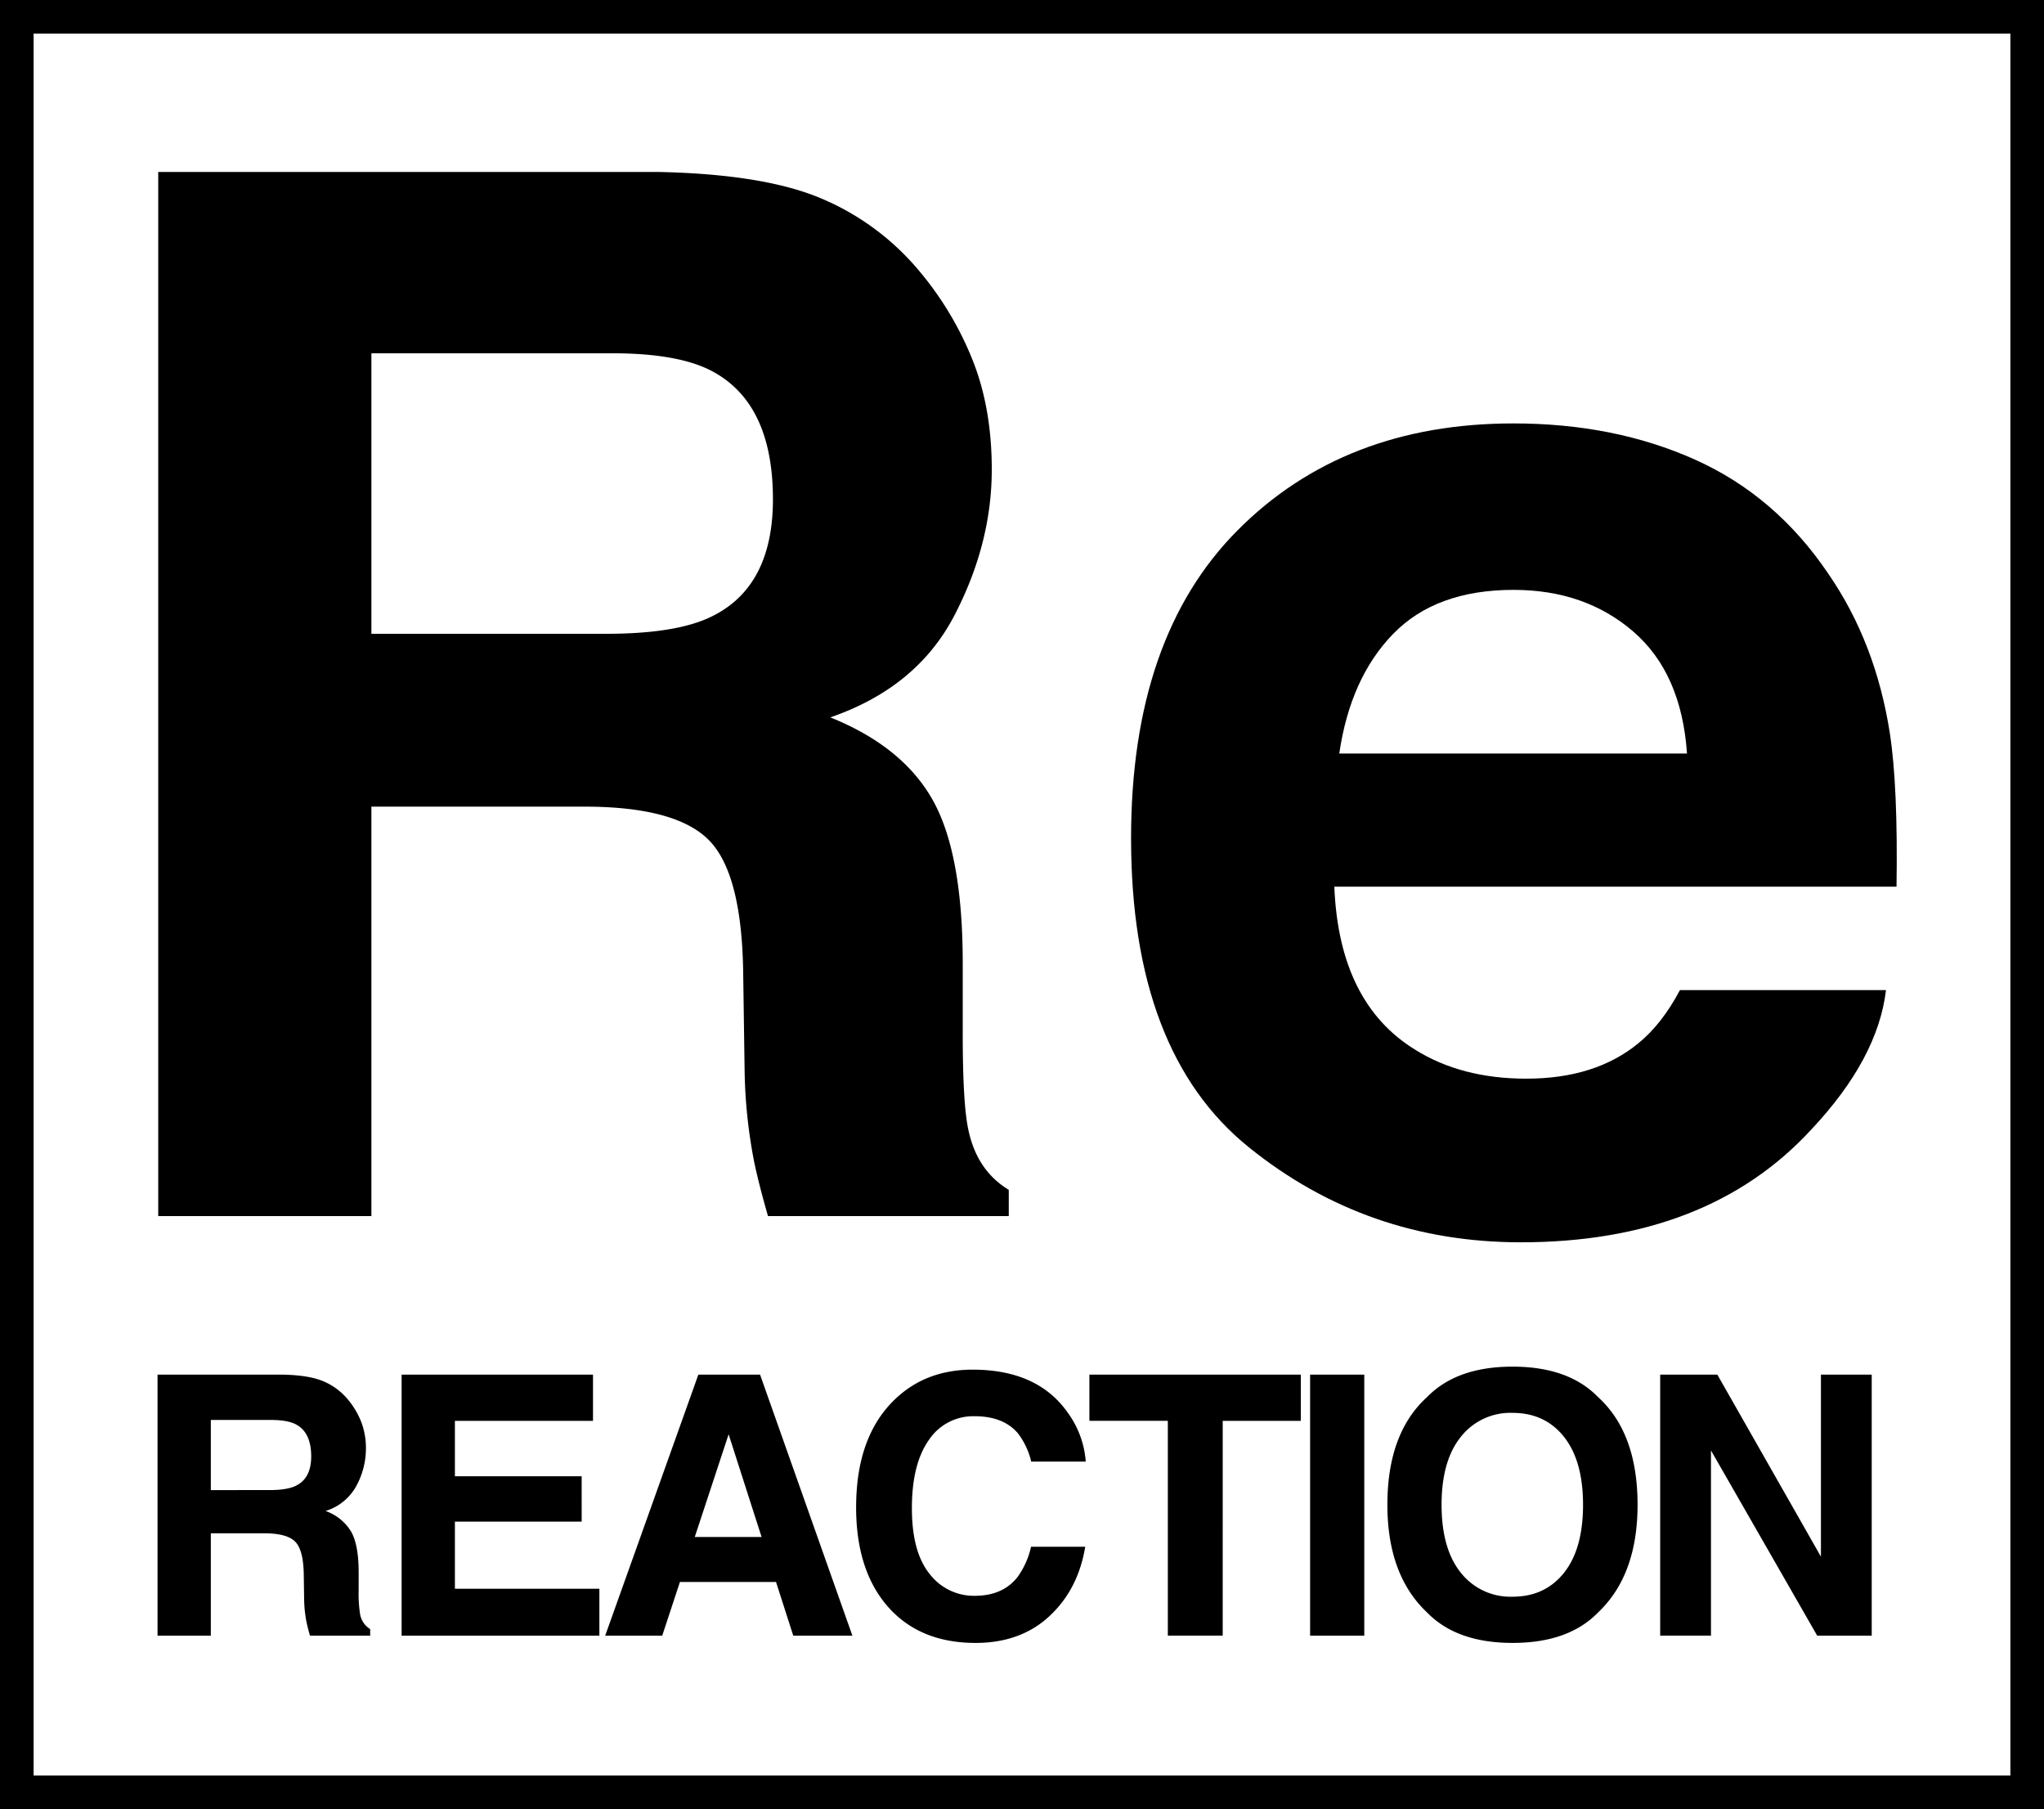 <svg id="reaction-logo-final" xmlns="http://www.w3.org/2000/svg" width="608" height="538" viewBox="0 0 608 538">
  <defs>
    <style>
      .cls-1 {
        fill-rule: evenodd;
      }
    </style>
  </defs>
  <path id="R" class="cls-1" d="M182.1,105.059q20.006,0,30.008,5.477,17.8,9.691,17.807,37.918,0,26.123-18.406,34.968-10.407,5.057-31.209,5.056H110.474V105.059H182.1Zm13.485-53.928H47.067v310.5h63.407V239.878h63.368q27.094,0,36.963,9.9t10.263,39.6l0.421,28.86a152.566,152.566,0,0,0,2.739,26.753q1.263,6.319,4.213,16.642h71.622v-7.8q-9.415-5.687-11.981-17.694-1.713-7.584-1.711-28.86V286.432q0-32.649-8.953-48.556t-30.44-24.541q25.7-8.847,36.865-30.229t11.164-43.5q0-18.327-5.753-32.651a96.666,96.666,0,0,0-15.611-26.121,76.7,76.7,0,0,0-29.068-21.7q-17.151-7.371-48.99-8h0Z"/>
  <path id="e" class="cls-1" d="M450.206,175.417q21.249,0,35.607,12.38t15.993,36.281H398.375q3.268-22.424,15.993-35.541t35.838-13.12h0Zm-0.023-49.5q-50.478,0-82.109,31.838t-31.631,91.5q0,63.675,35.037,91.927t80.879,28.251q55.533,0,86.384-33.494,19.833-21.063,22.257-41.5H499.706q-5.361,10.111-12.356,15.8-12.822,10.536-33.336,10.533-19.348,0-33.1-8.637-22.613-13.9-24.011-48.451H564.134q0.444-29.746-1.978-45.57-4.188-27.006-18.294-47.47-15.651-23.205-39.679-33.968t-54-10.759h0Z"/>
  <path id="REACTION" class="cls-1" d="M80.618,422.265q5,0,7.5,1.369,4.451,2.423,4.452,9.479,0,6.531-4.6,8.743-2.6,1.263-7.8,1.263H62.712V422.265H80.618Zm3.371-13.482H46.86v77.626H62.712v-30.44H78.554q6.774,0,9.241,2.476t2.566,9.9l0.105,7.215a38.157,38.157,0,0,0,.685,6.688q0.316,1.581,1.053,4.161h17.906V484.46a6.477,6.477,0,0,1-2.995-4.423,39.207,39.207,0,0,1-.428-7.215v-5.214q0-8.163-2.238-12.139a14.5,14.5,0,0,0-7.61-6.135,15.6,15.6,0,0,0,9.216-7.557,23.265,23.265,0,0,0,2.791-10.875,21.778,21.778,0,0,0-1.438-8.163,24.192,24.192,0,0,0-3.9-6.531,19.175,19.175,0,0,0-7.267-5.424q-4.288-1.843-12.248-2h0Zm92.4,0H119.462v77.626h58.825V472.453H135.314V452.494h37.707V439.012H135.314V422.528h41.077V408.783Zm40.346,17.747,9.806,30.545h-19.88Zm-36.716,59.879h16.967l5.262-15.957h28.587l5.122,15.957h17.59l-27.464-77.626H207.731Zm74.639-38.181q0,18.8,9.482,29.6,9.482,10.743,26.05,10.743,13.391,0,21.96-7.952t10.655-20.644H306.692a24.52,24.52,0,0,1-4.018,9q-4.38,5.583-12.725,5.583a16.55,16.55,0,0,1-13.42-6.5q-5.28-6.5-5.28-19.565t5-20.2a15.83,15.83,0,0,1,13.673-7.136q8.511,0,12.845,5.055a22.1,22.1,0,0,1,3.973,8.427h16.221a28.023,28.023,0,0,0-5.314-14.483q-8.963-12.849-28.343-12.85-14.486,0-23.863,9.585Q254.66,427.9,254.66,448.228h0Zm69.39-39.445v13.745h23.33v63.881h16.325V422.528H386.93V408.783H324.05Zm81.765,0H389.7v77.626h16.115V408.783Zm44.111,66.04a18.749,18.749,0,0,1-15.378-7.11q-5.74-7.109-5.74-20.222t5.74-20.223a18.749,18.749,0,0,1,15.378-7.11q9.637,0,15.3,7.136t5.661,20.2q0,13.113-5.661,20.222t-15.3,7.11h0Zm37.18-27.332q0-21.33-11.743-32.02-8.8-9.057-25.437-9.058t-25.436,9.058q-11.8,10.692-11.8,32.02,0,20.907,11.8,32.019,8.793,9.058,25.436,9.058t25.437-9.058Q487.1,468.4,487.106,447.491h0Zm6.72,38.918h15.115V431.33l31.6,55.079h16.217V408.783H541.645v54.126l-30.814-54.126h-17v77.626Z"/>
  <path id="outer_border" class="cls-1" d="M0,0H608V10H0V0ZM0,528H608v10H0V528ZM0,10H10V528H0V10Zm598,0h10V528H598V10Z"/>
</svg>
